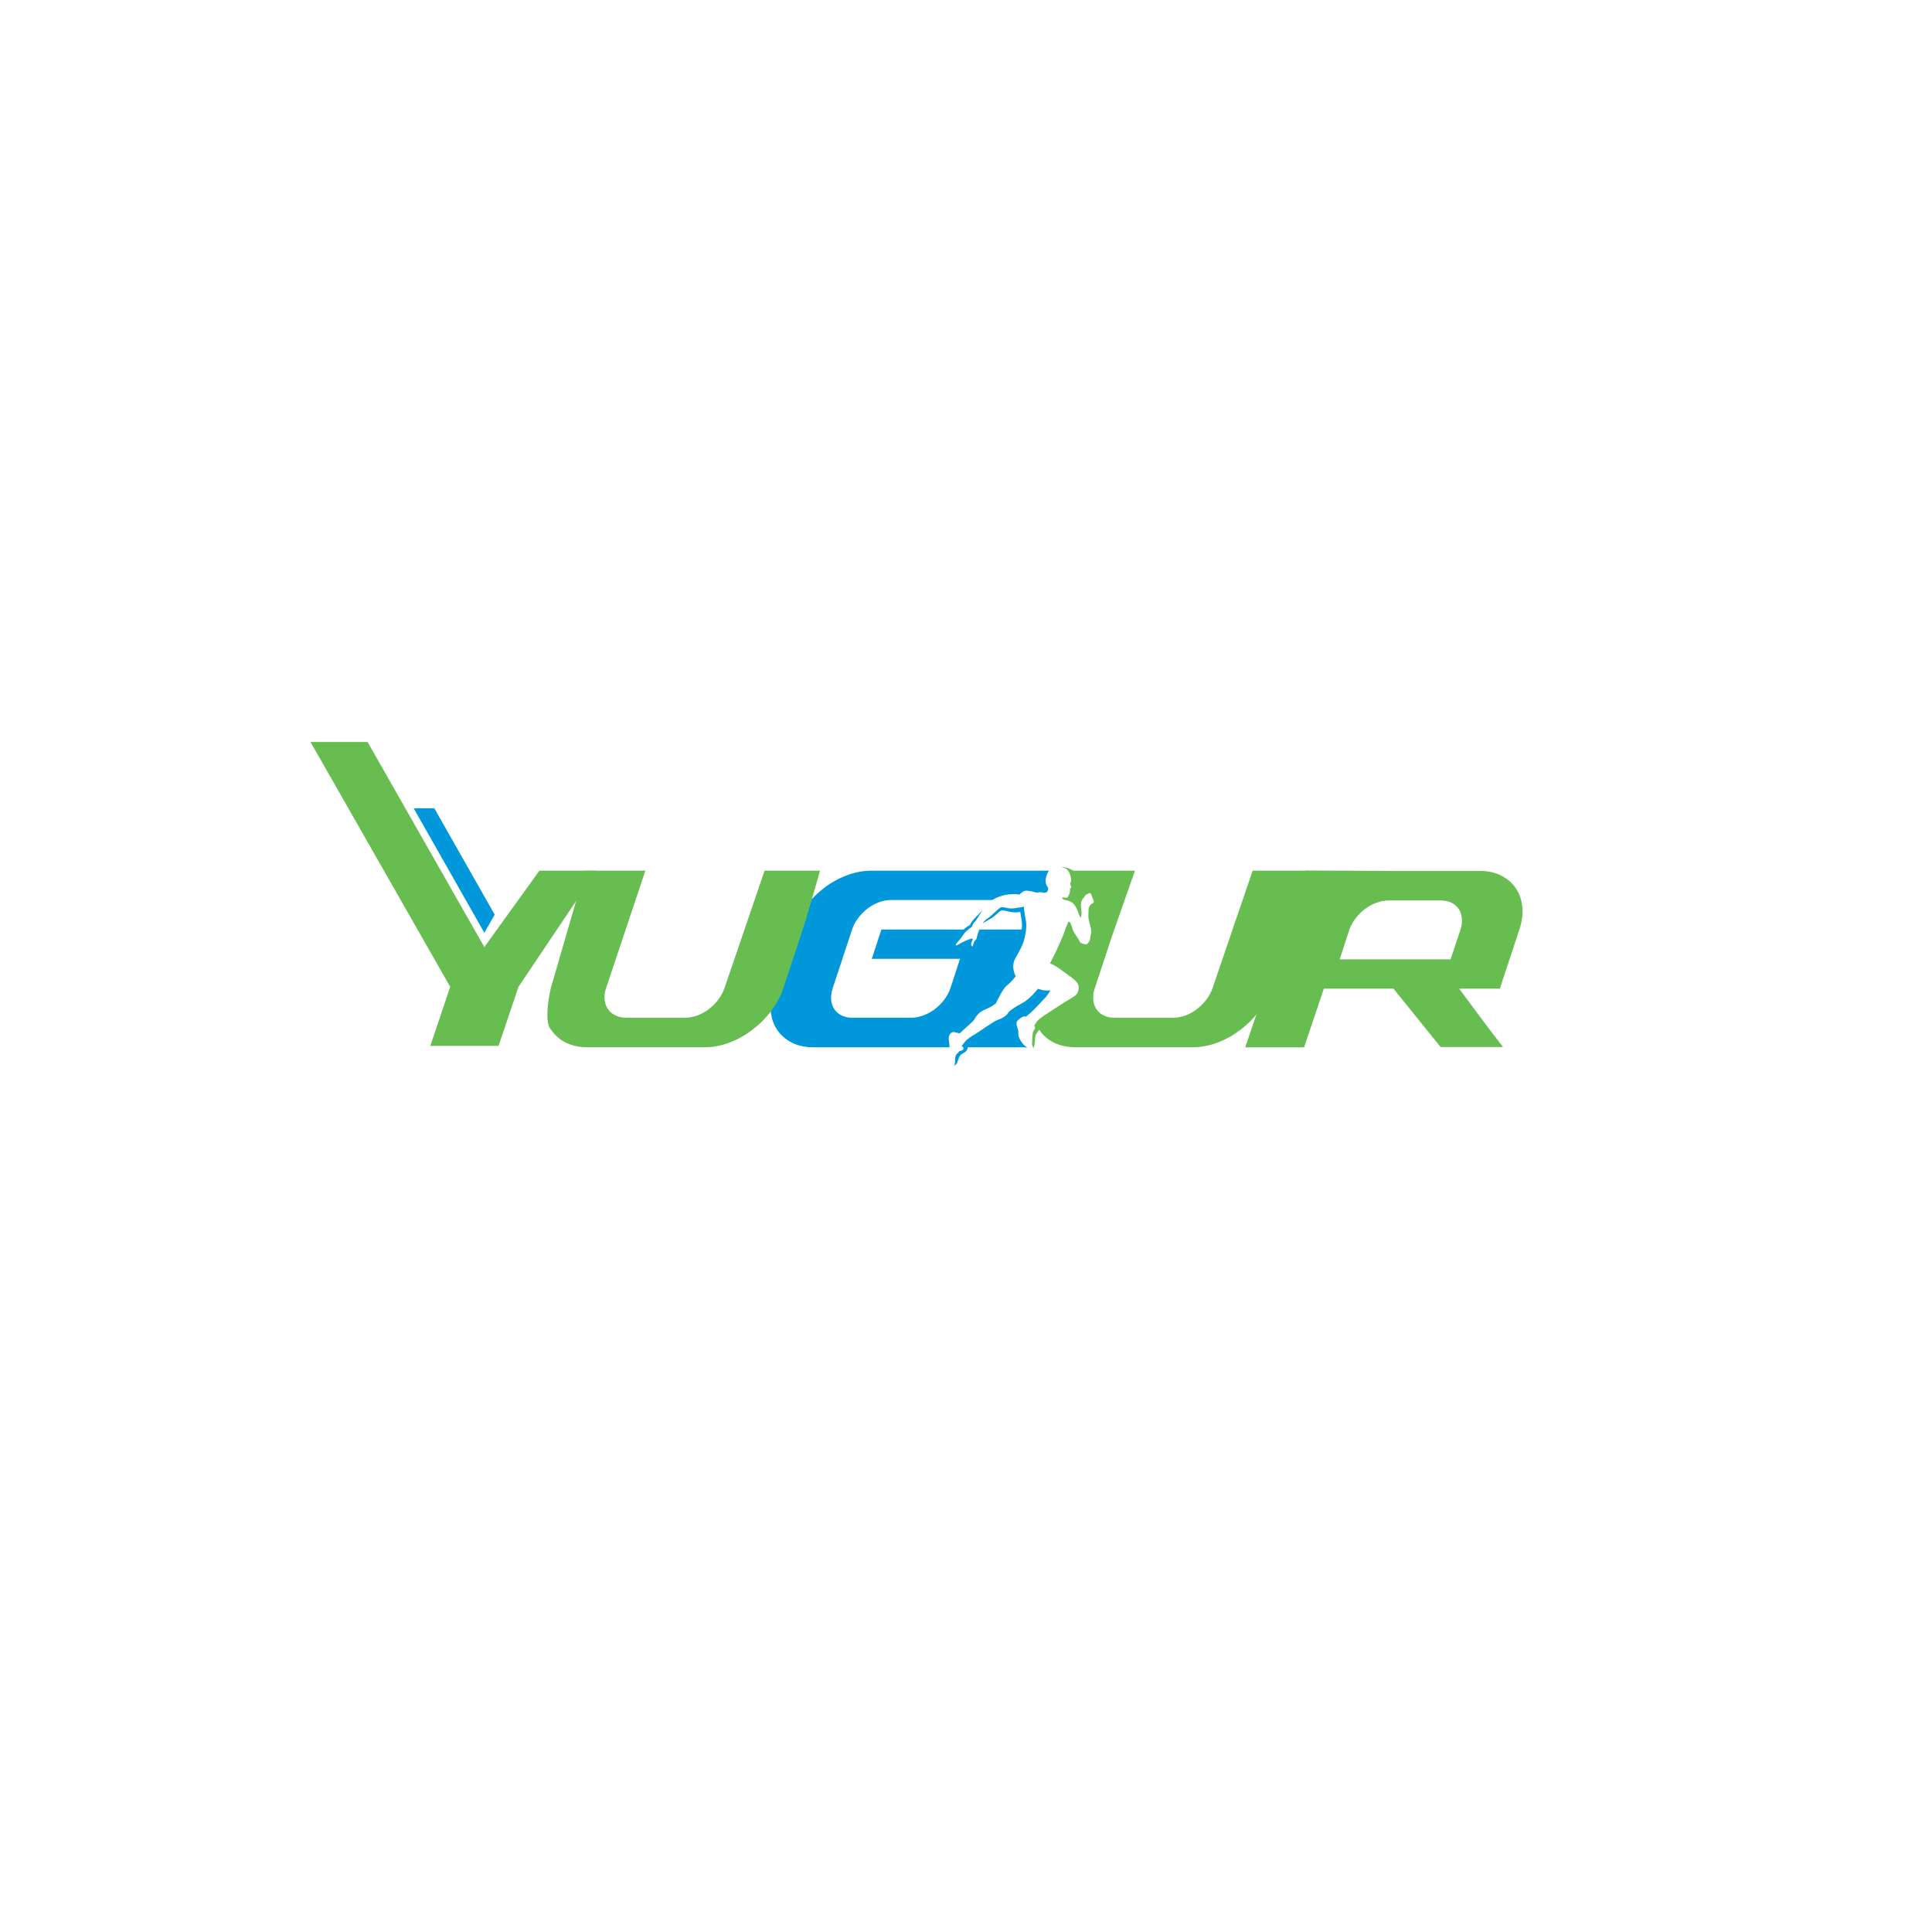<?xml version="1.0" encoding="UTF-8"?>
<!DOCTYPE svg PUBLIC "-//W3C//DTD SVG 1.1//EN" "http://www.w3.org/Graphics/SVG/1.1/DTD/svg11.dtd">
<!-- Creator: CorelDRAW 2020 (64-Bit) -->
<svg xmlns="http://www.w3.org/2000/svg" xml:space="preserve" width="200px" height="200px" version="1.1" style="shape-rendering:geometricPrecision; text-rendering:geometricPrecision; image-rendering:optimizeQuality; fill-rule:evenodd; clip-rule:evenodd"
viewBox="0 0 29700 21000"
 xmlns:xlink="http://www.w3.org/1999/xlink"
 xmlns:xodm="http://www.corel.com/coreldraw/odm/2003">
 <defs>
  <style type="text/css">
   <![CDATA[
    .fil1 {fill:#67BD50}
    .fil0 {fill:#0098DA}
   ]]>
  </style>
 </defs>
 <g id="Layer_x0020_1">
  <path class="fil0" d="M15793.35 11755.82l-57.7 -6.35 -858.01 0c-12.86,91.19 -85.34,80.57 -118.49,127.9 -48.39,69.06 -23.59,130.26 -97.19,156.47 26.91,-20.66 15.51,-92.72 24.78,-137.97 9.27,-45.18 47.56,-61.73 56.69,-80.81 9.13,-19.02 31.81,-2.15 60.1,-29.51 28.3,-27.33 -21.51,-56.71 -21.51,-56.71 0,0 17.84,-19.03 51.23,-62.77 33.39,-43.73 103.62,-88.62 162.77,-121.86 59.11,-33.2 279.36,-197.3 344.48,-217.11 65.09,-19.8 135.69,-66.35 150.92,-98.12 15.23,-31.75 95.6,-91.98 220.55,-157.09 124.97,-65.08 244.35,-221.95 244.35,-221.95 0,0 -1.71,-0.36 57.49,17 59.25,17.43 134.38,8.37 134.38,8.37 0,0 -44.27,71.15 -69.55,100.85 -25.24,29.69 -81.78,84.41 -149.18,157.78 -67.35,73.36 -154.8,142.65 -154.8,142.65 0,0 -3.36,-0.68 -25.77,-1.81 -22.46,-1.13 -68.51,27.81 -96.79,55.16 -28.25,27.35 -28.03,43.1 -22.18,82.65 5.85,39.52 28.82,63.47 24.25,111.37 -4.55,47.92 16.92,104.64 62.57,162.8 20.51,26.13 49.12,50.79 76.61,69.06zm-1196.39 -6.35l-286.37 0 -457.73 0 -1352.2 0c-125.59,0 -235.13,-24.03 -328.72,-72.01 -93.59,-48.05 -168.09,-112.69 -223.5,-193.94 -55.41,-81.24 -88.65,-176.66 -99.73,-286.24 -11.07,-109.59 4.32,-227.19 46.2,-352.78l299.19 -904.92c41.85,-125.61 104.66,-243.18 188.38,-352.77 83.71,-109.61 179.74,-205.6 288.13,-288.11 108.3,-82.48 225.3,-147.07 350.87,-193.93 125.57,-46.73 251.16,-70.18 376.73,-70.18l454.65 0 2129.65 0 89.16 0 55.01 0c-23.84,27.68 -38.65,66.91 -48.94,117.15 -18.17,88.73 37.48,148.96 37.48,148.96 0,0 0,0 -6.53,31.81 -6.51,31.8 -28.02,43.1 -57.18,40.61 -29.12,-2.47 -58.21,-13.68 -89.76,-4.44 -31.53,9.22 -41.18,-3.23 -91.38,-13.51 -50.22,-10.32 -83.68,-17.17 -118.56,-8.63 -34.91,8.52 -83.38,57.91 -83.38,57.91 0,0 -23.72,-11.87 -80.03,-9.46 -56.33,2.41 -103.21,1.53 -177.39,22.94 -71.38,20.65 -101.46,36.81 -157.84,67.34l-1400.31 0 -151.74 0c-64.03,0 -127.41,11.68 -190.25,35.06 -62.77,23.37 -121.25,56.03 -175.41,97.9 -54.21,41.83 -102.2,90.47 -144.05,145.88 -41.88,55.42 -72.65,113.9 -92.36,175.47l-299.19 904.92c-19.68,61.52 -27.08,120.06 -22.18,175.44 4.92,55.42 20.96,103.48 48.05,144.1 27.1,40.63 64.01,72.6 110.78,95.99 46.81,23.4 102.21,35.13 166.24,35.13l750.11 0 154.83 0c61.55,0 123.75,-11.73 186.55,-35.13 62.75,-23.39 121.29,-55.36 175.44,-95.99 54.17,-40.62 102.21,-88.68 144.04,-144.1 41.87,-55.38 73.86,-113.92 96.07,-175.44l147.77 -454.32 -904.7 0 -450.92 0 147.71 -450.6 303.21 0 961.86 0c28.32,-26.82 58.09,-51 94.59,-67.35 32.81,-81.45 124.74,-147.6 195.65,-234.92 -6.68,10.08 -12.97,20.04 -18.79,29.69 -39.54,65.13 -77.77,134.27 -107.35,159.58 -29.58,25.31 -35.18,67.6 -35.18,67.6 0,0 -12.06,7.95 -57.78,43.9 -45.77,35.99 -62.64,58.68 -85.25,92.43 -22.61,33.72 -55.66,75.77 -73.52,94.8 -17.83,19.02 -35.69,38.03 -33.38,52.45 2.23,14.38 33.49,-1.88 45.96,-11.53 12.41,-9.64 90.32,-49.48 118.88,-61.06 28.55,-11.6 81.9,-33.8 91.89,-23.01 10.03,10.76 -7.15,26.43 -17.67,60.89 -10.56,34.44 -0.22,43.56 11.44,54.67 11.69,11.14 16.56,-29.74 26.09,-59.18 9.52,-29.46 40.46,-52.75 40.46,-52.75 0,0 6.57,-40.53 41.57,-143.22l1.06 -2.99 652.1 0c17.76,-101.11 -14.85,-215.04 -21.58,-272.21 -138.79,32.99 -226.39,-37.78 -297.66,-16.59 -23.84,7.1 -75.94,71.08 -141.53,112.07 -51.65,32.27 -104.23,58.47 -141.87,82.79 31.64,-42.83 66.27,-69.26 87.38,-82.31 33.94,-20.96 163.56,-151.33 192.44,-164.58 28.9,-13.28 96.45,14.54 157.11,16.49 60.59,1.99 199.12,-27.19 199.12,-27.19 0,0 11.17,115.67 29.86,203.21 18.67,87.53 2.06,202.72 -22.2,295.41 -24.24,92.68 -68.51,172.55 -140.18,300.87 -71.65,128.33 7.41,270.08 7.41,270.08 0,0 -65.07,87.81 -133.37,140.08 -68.26,52.29 -172.19,278.6 -172.19,278.6 0,0 0,0 -54.79,37.61 -54.81,37.62 -127.93,53.99 -185.8,97.94 -57.82,43.94 -88.62,109.15 -88.62,109.15 0,0 -1.7,8.34 -55.59,58.36 -53.83,50.01 -171.63,156.66 -171.63,156.66 0,0 -16.4,-5.14 -57.87,-15.39 -41.5,-10.22 -71.34,-9.37 -99.05,40.76 -26.47,47.86 5.29,121.99 2.08,188.08z"/>
  <path class="fil1" d="M20109.45 9034.61c-76.37,269.34 -206.35,722.98 -266.53,904.97l-299.15 904.92c-159.93,480.08 -690.72,904.97 -1204.15,904.97l-582.07 0 -1227.84 0c-219.23,0 -425.6,-80.24 -552.23,-265.95l-1.77 -2.6c-18.44,19.47 -35.35,41.61 -49.56,70.25 -24.25,48.87 -5.95,152.55 -43.86,214.4 -0.8,-20.55 -16,-50.5 -16.88,-64.05 -1.22,-19.43 6.04,-139.99 9.55,-165.41 3.47,-25.47 12.19,-34.15 31.12,-66.9 18.93,-32.74 -8.48,-43.58 -8.48,-43.58 0,0 26.11,-67.89 82.25,-112.21 56.18,-44.3 114.66,-82.87 190.66,-130.08 75.93,-47.2 209.73,-138.38 304.46,-192.2 94.77,-53.84 106.02,-100.35 107.02,-164.64 0.93,-64.33 -61.76,-115.57 -114.85,-154.39 -53.13,-38.78 -123.21,-88.04 -183.67,-133.56 -60.37,-45.53 -142.35,-79.75 -142.35,-79.75 0,0 5.4,-9.33 57.85,-111.97 52.4,-102.59 156.41,-337.65 170.41,-388.83 13.99,-51.21 57.32,-143.46 57.32,-143.46 0,0 0,0 17.04,10.46 17.01,10.44 27.55,52.72 46.7,112.49 19.11,59.74 71.12,112.23 95.33,164.29 24.23,52.03 42.01,50.45 86.49,63.06 44.52,12.6 52.7,-18.84 72.26,-46.23 19.57,-27.35 7.19,-26.43 22.27,-91.33 15.03,-64.94 9.81,-90.44 -18.55,-190.44 -28.31,-99.96 -12.67,-150.83 -13.75,-205.1 -1.09,-54.3 44.31,-88.58 71.53,-102.2 27.21,-13.6 -15.75,-76.45 -24.29,-111.36 -8.52,-34.9 -28.21,-49.39 -47.05,-34.06 -18.86,15.3 -40.94,12.57 -52.76,36.27 -11.9,23.74 -36.67,34.31 -55.39,82.81 -18.63,48.54 -7.25,111.92 -1.72,153.14 5.49,41.23 -7.19,103.16 -7.19,103.16l-23.3 -30.93c0,0 -30.37,-98.66 -67.61,-155.15 -37.25,-56.45 -81.07,-72.43 -126.28,-81.67 -45.17,-9.29 -72.61,-20.12 -68.47,-40.2 4.14,-20.1 37.15,5.86 66.29,-0.37 29.2,-6.22 49.04,-85.88 50.75,-102.95 1.79,-17.06 0.27,-43.54 0.27,-43.54 0,0 22.46,-7.61 19.84,-20.36 -2.65,-12.75 -25.58,-45.36 -9.66,-71.75 15.82,-26.38 6.42,-51.62 -4.23,-98.53 -19.38,-85.25 -65.41,-125.63 -144.01,-133.31l3.65 -0.15 0.18 0 3.42 -0.1 0.36 -0.01 3.21 -0.05 0.53 0 3 -0.01 0.7 0 2.79 0.03 0.86 0.02 2.59 0.05 1.03 0.03 2.39 0.09 1.18 0.05 2.2 0.11 1.33 0.07 2.01 0.12 1.49 0.1 1.82 0.14 1.64 0.13 1.64 0.14 1.78 0.17 1.46 0.15 1.92 0.2 0.32 0.04 2.61 0.3 0.42 0.05 1.12 0.14 2.2 0.29 0.95 0.13 2.33 0.34 0.79 0.12 2.47 0.39 0.62 0.1 2.6 0.44 0.46 0.08 2.73 0.5 0.31 0.06 2.85 0.56 0.15 0.03 2.98 0.61 0.01 0.01 2.95 0.64 0.14 0.04 2.8 0.64 0.28 0.07 2.63 0.64 0.42 0.1 2.46 0.63 0.57 0.15 2.3 0.61 0.7 0.19 2.14 0.6 0.84 0.24 1.98 0.57 0.97 0.29 1.83 0.55 1.11 0.34 1.68 0.52 1.23 0.39 1.53 0.5 1.37 0.44 1.38 0.46 2.73 0.93 1.62 0.56 1.1 0.39 1.75 0.62 0.95 0.34 1.87 0.69 0.82 0.3 1.99 0.75 0.68 0.26 2.12 0.81 0.54 0.21 2.24 0.87 0.41 0.17 2.36 0.94 0.28 0.11 2.48 1.01 0.14 0.06 2.6 1.08 0.02 0.01 2.61 1.1 0.11 0.04 2.49 1.07 0.24 0.1 2.35 1.02 0.37 0.16 2.21 0.97 0.51 0.22 2.07 0.93 0.63 0.27 1.95 0.88 0.75 0.34 1.82 0.82 0.88 0.4 1.69 0.77 1.01 0.46 1.55 0.72 1.14 0.52 1.43 0.67 1.26 0.58 1.3 0.6 1.39 0.65 1.17 0.55 1.52 0.71 1.04 0.49 1.65 0.77 0.91 0.43 1.78 0.83 0.79 0.37 1.9 0.9 0.67 0.31 2.03 0.96 0.54 0.25 2.16 1.01 0.41 0.2 2.3 1.07 0.28 0.13 2.43 1.14 0.16 0.07 2.56 1.19 0.03 0.01 2.6 1.2 8.35 3.8 57.49 0 2.92 0 108.64 0 658.23 0 104 0 12.43 0 -358.69 1023.71 -28.47 86.27 -231.04 699.91c-78.82,239.01 39.81,450.66 302.92,450.66l625.76 0 279.2 0c261.91,0 515.36,-209.85 602.03,-450.66l617.78 -1809.89 852.89 0z"/>
  <path class="fil1" d="M12606.46 9034.61c-76.37,269.34 -206.35,722.98 -266.53,904.97l-299.15 904.92c-159.93,480.08 -690.72,904.97 -1204.15,904.97l-1809.91 0c-219.23,0 -425.6,-80.24 -552.23,-265.95l-1.77 -2.6c-129.45,-123.9 -3.66,-666.69 4.14,-672.85l515.16 -1777.26 -1.37 3.8 67.21 0 111.56 0 658.23 0 93.43 0 -605.77 1809.89c-78.82,239.01 50.38,450.66 313.49,450.66l904.96 0c261.91,0 515.36,-209.85 602.03,-450.66l617.78 -1809.89 852.89 0z"/>
  <g>
   <path class="fil1" d="M22348.82 10251.35l101.81 -307.93c19.68,-61.52 27.08,-120.06 22.18,-175.44 -4.92,-55.42 -20.96,-103.48 -48.05,-144.1 -27.1,-40.63 -64.01,-72.6 -110.78,-95.99 -46.81,-23.4 -102.21,-35.13 -166.24,-35.13l-750.11 0 -53.12 0c-61.55,0 -123.75,11.73 -186.55,35.13 -62.75,23.39 -121.29,55.36 -175.44,95.99 -54.17,40.62 -102.21,88.68 -144.04,144.1 -41.87,55.38 -73.86,113.92 -96.07,175.44l-147.77 454.32 802.99 0 901.52 0 49.67 -146.39 0 0zm-927.12 596.99l-24.07 0 -1046.41 0 -301.61 894.13c-0.91,2.72 -1.89,5.43 -2.82,8.14l-905.19 0 3.02 -8.14 926.52 -2710.32c450.86,0 879.26,6.3 1326.49,6.3l1352.2 0c125.59,0 235.13,24.03 328.72,72.01 93.59,48.05 168.09,112.69 223.5,193.94 55.41,81.24 88.65,176.66 99.73,286.24 11.07,109.59 -4.32,227.19 -46.2,352.78l-299.19 904.92 -625.22 0c225.9,303.12 459.91,623.4 674.72,896.65l-960.65 0 -723.54 -896.65z"/>
  </g>
  <polygon class="fil1" points="7445.65,10208.84 8292.02,9034.61 9169.42,9034.61 7970.07,10820.91 7664.3,11727.29 6615.46,11727.29 6921.23,10820.91 4773.11,7056 5650.51,7056 "/>
  <polygon class="fil0" points="7604.53,9710.67 7445.86,9989.75 6358.66,8074.75 6676.57,8074.75 7604.7,9710.35 "/>
 </g>
</svg>
